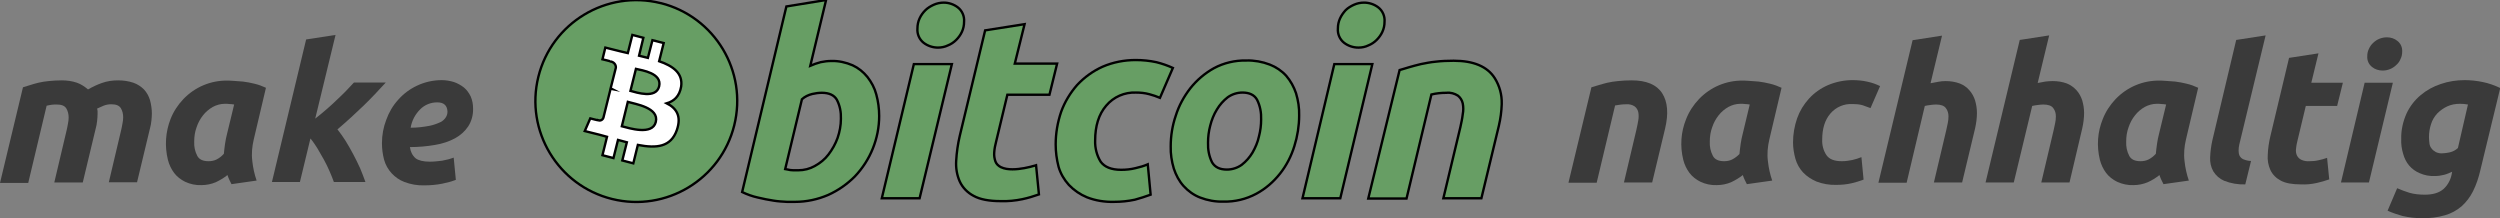 <?xml version="1.0" encoding="utf-8"?>
<!-- Generator: Adobe Illustrator 26.0.0, SVG Export Plug-In . SVG Version: 6.00 Build 0)  -->
<svg version="1.1" id="Ebene_1" xmlns="http://www.w3.org/2000/svg" xmlns:xlink="http://www.w3.org/1999/xlink" x="0px" y="0px"
	 viewBox="0 0 1045.3 91.2" style="enable-background:new 0 0 1045.3 91.2;" xml:space="preserve">
<rect x="0" y="0" width="1045.3" height="91.2" fill="#808080" stroke="none"/>
<style type="text/css">
	.st0{fill:#3A3A3A;}
	.st1{fill:#679E64;stroke:#000000;stroke-miterlimit:10;}
	.st2{fill:#FFFFFF;stroke:#000000;stroke-miterlimit:10;}
</style>
<path class="st0" d="M9.6,36.5c0.9-0.3,1.9-0.6,2.9-0.9s2.2-0.7,3.5-1c1.4-0.3,2.9-0.6,4.3-0.7c1.9-0.2,3.7-0.3,5.6-0.3
	c2.1,0,4.3,0.3,6.3,1c1.7,0.6,3.2,1.6,4.6,2.8c1.9-1.1,3.8-2,5.8-2.7c2.2-0.8,4.5-1.1,6.8-1.1c2.2,0,4.3,0.3,6.4,1
	c1.7,0.6,3.2,1.6,4.4,2.8c1.2,1.3,2,2.8,2.5,4.4c0.5,1.8,0.8,3.8,0.8,5.7c0,1-0.1,2-0.2,3c-0.1,1.1-0.3,2.1-0.6,3.2l-5.4,22.5H45.5
	l5.2-22c0.2-0.7,0.3-1.6,0.5-2.5c0.2-0.9,0.3-1.8,0.3-2.7c0-1.3-0.3-2.7-1-3.8c-0.7-1.1-2-1.6-4-1.6c-1.1,0-2.2,0.2-3.2,0.6
	c-0.9,0.4-1.8,0.8-2.7,1.2c0.1,0.4,0.2,0.8,0.2,1.2v1c0,1-0.1,2-0.2,3c-0.1,1.1-0.3,2.1-0.6,3.2l-5.4,22.5H22.7l5.2-22
	c0.2-0.7,0.3-1.6,0.5-2.5c0.2-0.9,0.3-1.8,0.3-2.7c0-1.3-0.3-2.7-1-3.8c-0.7-1.1-2-1.6-4-1.6c-0.7,0-1.4,0-2.1,0.1
	c-0.6,0.1-1.3,0.2-2.1,0.4l-7.7,32.3H0L9.6,36.5z"/>
<path class="st0" d="M106.1,58.3c-0.7,3-1,6-0.6,9.1c0.3,2.8,0.9,5.5,1.8,8.1L96.8,77c-0.3-0.6-0.6-1.2-0.9-1.8s-0.5-1.2-0.8-2
	c-1.5,1.2-3.2,2.2-4.9,3c-1.9,0.8-3.9,1.2-6,1.2c-2.3,0.1-4.7-0.4-6.8-1.4c-1.8-0.9-3.4-2.1-4.6-3.7c-1.2-1.6-2.1-3.5-2.6-5.5
	c-1.4-5.7-1-11.6,1.1-17c1.2-3.1,3.1-6,5.4-8.4c4.8-5,11.4-7.8,18.3-7.7c0.5,0,1.3,0,2.5,0.1s2.5,0.2,4.1,0.3
	c1.6,0.2,3.2,0.5,4.8,0.9c1.7,0.4,3.3,1,4.8,1.7L106.1,58.3z M97.9,43.7c-0.7-0.1-1.3-0.2-1.9-0.2c-0.7-0.1-1.3-0.1-2-0.1
	c-1.8,0-3.5,0.5-5,1.3c-1.6,0.9-3,2.1-4.1,3.5c-1.2,1.5-2.1,3.2-2.7,5c-0.7,1.9-1,3.9-1,6c-0.1,2.1,0.3,4.1,1.3,6
	c0.8,1.5,2.4,2.2,4.7,2.2c1.1,0,2.3-0.2,3.3-0.7c1.2-0.6,2.2-1.4,3.1-2.4c0.1-1.3,0.3-2.7,0.5-4.2s0.5-2.8,0.8-4L97.9,43.7z"/>
<path class="st0" d="M131.8,49.6c3.2-2.5,6.2-5.1,9-7.8c2.8-2.6,5.2-5.1,7.2-7.3h13.3c-3,3.3-6,6.5-9.2,9.6s-6.9,6.5-11,10
	c1.2,1.5,2.3,3.1,3.4,4.8c1.1,1.8,2.2,3.7,3.2,5.6s2,3.9,2.9,5.9c0.8,1.9,1.5,3.8,2.2,5.7h-13.2c-0.5-1.4-1.1-2.9-1.8-4.5
	c-0.7-1.6-1.5-3.3-2.4-4.9s-1.8-3.2-2.7-4.7c-0.9-1.4-1.8-2.8-2.9-4.1l-4.4,18.2h-11.7l14.3-59.6l12.3-1.9L131.8,49.6z"/>
<path class="st0" d="M159.7,59.9c0-3.4,0.6-6.7,1.8-9.8c1.1-3.1,2.8-6,5-8.4c2.2-2.5,4.9-4.5,7.9-5.9c3.2-1.5,6.7-2.3,10.3-2.3
	c1.7,0,3.5,0.3,5.1,0.8c1.5,0.5,2.9,1.3,4.2,2.3c1.2,1,2.1,2.3,2.8,3.7c0.7,1.6,1,3.3,1,5c0.1,2.7-0.6,5.3-2,7.5
	c-1.4,2.1-3.3,3.8-5.5,5c-2.6,1.4-5.4,2.3-8.4,2.8c-3.5,0.6-7,0.9-10.5,0.9c0.2,1.8,1,3.5,2.4,4.7c1.2,0.9,3.2,1.4,5.9,1.4
	c1.7,0,3.4-0.2,5.1-0.4c1.7-0.3,3.3-0.7,4.9-1.3l0.9,9.3c-1.8,0.7-3.7,1.2-5.7,1.6c-2.5,0.5-5,0.7-7.5,0.7c-2.8,0.1-5.6-0.4-8.3-1.4
	c-4.1-1.6-7.3-5-8.5-9.3C160,64.5,159.7,62.2,159.7,59.9z M182.8,42.8c-2.7,0-5.2,1-7.1,2.9c-2.1,2.1-3.5,4.7-4,7.7
	c2.7,0,5.3-0.3,7.9-0.8c1.6-0.3,3.2-0.9,4.7-1.6c0.9-0.5,1.7-1.2,2.2-2.1c0.4-0.7,0.6-1.4,0.6-2.2C187,44.1,185.6,42.8,182.8,42.8z"
	/>
<path class="st0" d="M665.4,36.5c0.9-0.3,1.9-0.6,3-0.9s2.3-0.7,3.6-1c1.5-0.3,3-0.6,4.5-0.7c1.9-0.2,3.8-0.3,5.7-0.3
	c6.2,0,10.5,1.8,12.8,5.4c2.3,3.6,2.7,8.5,1.2,14.8l-5.4,22.5H679l5.2-22c0.3-1.4,0.6-2.7,0.8-4c0.2-1.1,0.2-2.3,0-3.4
	c-0.2-0.9-0.7-1.8-1.5-2.4c-1-0.7-2.3-1-3.5-0.9c-1.6,0-3.1,0.2-4.7,0.5l-7.7,32.3h-11.8L665.4,36.5z"/>
<path class="st0" d="M739.8,58.3c-0.7,3-1,6-0.6,9.1c0.3,2.8,0.9,5.5,1.8,8.1L730.4,77c-0.3-0.6-0.6-1.2-0.9-1.8s-0.5-1.2-0.8-2
	c-1.5,1.2-3.2,2.2-4.9,3c-1.9,0.8-3.9,1.2-6,1.2c-2.3,0.1-4.7-0.4-6.8-1.4c-1.8-0.9-3.4-2.1-4.6-3.7c-1.2-1.6-2.1-3.5-2.6-5.5
	c-1.4-5.7-1-11.6,1.2-17c1.2-3.1,3.1-6,5.4-8.4c4.8-5,11.4-7.8,18.3-7.7c0.5,0,1.3,0,2.5,0.1s2.5,0.2,4.1,0.3
	c1.6,0.2,3.2,0.5,4.8,0.9c1.7,0.4,3.3,1,4.8,1.7L739.8,58.3z M731.6,43.7c-0.7-0.1-1.3-0.2-1.9-0.2c-0.7-0.1-1.3-0.1-2-0.1
	c-1.8,0-3.5,0.5-5,1.3c-1.6,0.9-3,2.1-4.1,3.5c-1.2,1.5-2.1,3.2-2.7,5c-0.7,1.9-1,3.9-1,6c-0.1,2.1,0.3,4.1,1.3,6
	c0.8,1.5,2.4,2.2,4.7,2.2c1.1,0,2.3-0.2,3.3-0.7c1.2-0.6,2.2-1.4,3.1-2.3c0.1-1.3,0.3-2.7,0.5-4.2s0.5-2.8,0.8-4L731.6,43.7z"/>
<path class="st0" d="M749.7,59.6c0-3.5,0.6-6.9,1.7-10.1c1.1-3.1,2.8-5.9,5-8.3c2.2-2.4,4.9-4.3,7.9-5.6c3.3-1.4,6.8-2.1,10.3-2.1
	c2.1,0,4.3,0.2,6.4,0.7c1.8,0.4,3.5,1,5.1,1.8l-4,9.2c-1.1-0.4-2.2-0.8-3.3-1.2c-1.4-0.4-2.8-0.5-4.2-0.5c-3.6-0.2-7,1.3-9.3,4
	c-2.3,2.7-3.4,6.3-3.4,10.9c-0.1,2.3,0.5,4.6,1.8,6.5c1.2,1.7,3.3,2.5,6.4,2.5c1.5,0,3-0.2,4.4-0.5c1.3-0.3,2.6-0.7,3.8-1.2l0.9,9.4
	c-1.6,0.6-3.2,1.1-4.9,1.5c-2.1,0.5-4.3,0.7-6.5,0.7c-2.8,0.1-5.7-0.4-8.3-1.4c-2.1-0.9-4.1-2.2-5.6-3.8c-1.5-1.6-2.6-3.6-3.2-5.7
	C750.1,64.2,749.7,61.9,749.7,59.6z"/>
<path class="st0" d="M813.5,33.9c2,0,4,0.3,5.9,1c1.5,0.6,2.9,1.5,4,2.8c1.1,1.2,1.9,2.7,2.4,4.2c0.5,1.7,0.8,3.5,0.8,5.3
	c0,2.2-0.3,4.4-0.8,6.6l-5.4,22.5h-11.8l5.2-22c0.2-0.9,0.4-1.8,0.6-2.8c0.2-0.9,0.3-1.9,0.3-2.8c0-1.3-0.3-2.5-1.1-3.5
	c-0.7-1-2.1-1.5-4.1-1.5c-0.8,0-1.6,0.1-2.4,0.2c-0.8,0.1-1.5,0.2-2.3,0.4l-7.6,32.1h-11.8l14.3-59.6l12.3-1.9l-4.8,19.9
	c1-0.2,2.1-0.4,3.2-0.6C811.4,34,812.4,33.9,813.5,33.9z"/>
<path class="st0" d="M858.3,33.9c2,0,4,0.3,5.9,1c1.5,0.6,2.9,1.6,4,2.8c1.1,1.2,1.9,2.7,2.4,4.2c0.5,1.7,0.8,3.5,0.8,5.3
	c0,2.2-0.3,4.4-0.8,6.6l-5.3,22.5h-11.8l5.2-22c0.2-0.9,0.4-1.8,0.6-2.8c0.2-0.9,0.3-1.9,0.3-2.8c0-1.3-0.3-2.5-1.1-3.5
	c-0.7-1-2.1-1.5-4.1-1.5c-0.8,0-1.6,0.1-2.4,0.2c-0.8,0.1-1.5,0.2-2.3,0.4L842,76.3h-11.8l14.3-59.6l12.3-1.9l-4.8,19.9
	c1.1-0.2,2.1-0.4,3.2-0.6C856.1,34,857.2,33.9,858.3,33.9z"/>
<path class="st0" d="M914,58.3c-0.7,3-1,6-0.6,9.1c0.3,2.8,0.9,5.5,1.8,8.1L904.6,77c-0.3-0.6-0.6-1.2-0.9-1.8s-0.5-1.2-0.8-2
	c-1.5,1.2-3.1,2.2-4.9,3c-1.9,0.8-3.9,1.2-6,1.2c-2.3,0.1-4.6-0.4-6.8-1.4c-1.8-0.9-3.4-2.1-4.6-3.7c-1.2-1.6-2.1-3.5-2.6-5.5
	c-1.4-5.7-1-11.6,1.2-17c1.2-3.1,3.1-6,5.4-8.4c4.8-5,11.4-7.8,18.3-7.7c0.5,0,1.3,0,2.5,0.1s2.5,0.2,4.1,0.3
	c1.6,0.2,3.2,0.5,4.8,0.9c1.7,0.4,3.3,1,4.8,1.7L914,58.3z M905.7,43.7c-0.7-0.1-1.3-0.2-1.9-0.2c-0.7-0.1-1.3-0.1-2-0.1
	c-1.8,0-3.5,0.5-5,1.3c-1.6,0.9-3,2.1-4.1,3.5c-1.2,1.5-2.1,3.2-2.7,5c-0.7,1.9-1,3.9-1,6c-0.1,2.1,0.3,4.1,1.3,6
	c0.8,1.5,2.4,2.2,4.7,2.2c1.1,0,2.3-0.2,3.3-0.7c1.2-0.6,2.2-1.4,3.1-2.4c0.1-1.3,0.3-2.7,0.5-4.2s0.5-2.8,0.8-4L905.7,43.7z"/>
<path class="st0" d="M938.8,77.1c-3,0.1-6-0.4-8.8-1.5c-1.9-0.8-3.5-2.2-4.6-4c-1-1.8-1.4-3.8-1.3-5.8c0.1-2.4,0.4-4.7,0.9-7
	L935,16.7l12.3-1.9l-11,45.6c-0.2,0.9-0.3,1.7-0.3,2.6c0,0.7,0.1,1.4,0.4,2.1c0.4,0.7,0.9,1.2,1.6,1.5c1,0.4,2.1,0.7,3.2,0.7
	L938.8,77.1z"/>
<path class="st0" d="M957.1,24.2l12.3-1.9l-3,12.3h13.2l-2.4,9.7h-13.1l-3.5,14.6c-0.3,1.1-0.5,2.3-0.6,3.4c-0.1,0.9,0,1.9,0.4,2.7
	c0.4,0.8,1,1.4,1.8,1.8c1.1,0.5,2.3,0.7,3.5,0.6c1.2,0,2.5-0.1,3.7-0.4c1.2-0.2,2.4-0.6,3.6-1l0.9,9c-1.7,0.6-3.4,1.1-5.2,1.5
	c-2.2,0.5-4.4,0.7-6.6,0.6c-3.7,0-6.5-0.5-8.5-1.6c-1.9-1-3.4-2.5-4.3-4.4c-0.9-2-1.3-4.2-1.1-6.5c0.1-2.6,0.5-5.2,1.1-7.7
	L957.1,24.2z"/>
<path class="st0" d="M990.5,76.3h-11.7l9.9-41.7h11.8L990.5,76.3z M996.2,29.5c-1.6,0-3.2-0.5-4.4-1.5c-1.4-1.1-2.1-2.7-2-4.5
	c0-1.1,0.2-2.1,0.7-3.1c0.4-0.9,1-1.8,1.8-2.5c0.7-0.7,1.6-1.3,2.6-1.7c1-0.4,2.1-0.6,3.1-0.6c1.6,0,3.2,0.5,4.4,1.5
	c1.4,1.1,2.1,2.7,2,4.5c0,1.1-0.2,2.1-0.7,3.1c-0.4,1-1,1.8-1.8,2.5c-0.7,0.7-1.6,1.3-2.6,1.7C998.3,29.3,997.3,29.5,996.2,29.5
	L996.2,29.5z"/>
<path class="st0" d="M1037.1,71.1c-0.7,3.1-1.7,6.1-3.1,8.9c-1.2,2.4-2.8,4.5-4.8,6.3c-2,1.7-4.4,3-6.9,3.7
	c-3.1,0.9-6.2,1.3-9.4,1.2c-2.8,0.1-5.7-0.3-8.4-0.9c-2.1-0.6-4.2-1.3-6.2-2.2l4-9.4c1.7,0.7,3.4,1.4,5.1,1.9
	c2.1,0.6,4.3,0.8,6.5,0.8c3.4,0,5.9-0.8,7.7-2.3c1.7-1.5,2.9-3.6,3.4-5.8l0.3-1.5c-1.1,0.5-2.2,1-3.4,1.3c-1.2,0.3-2.5,0.5-3.8,0.5
	c-2.2,0.1-4.4-0.3-6.4-1.2c-1.7-0.7-3.2-1.8-4.4-3.2c-1.2-1.4-2-3.1-2.5-4.9c-0.6-2-0.9-4.1-0.8-6.1c-0.1-3.7,0.7-7.3,2.2-10.7
	c1.4-3,3.4-5.6,5.9-7.7c2.5-2.1,5.4-3.7,8.5-4.7c3.2-1.1,6.6-1.6,10-1.6c2.5,0,5.1,0.3,7.5,0.8c2.5,0.5,5,1.4,7.3,2.5L1037.1,71.1z
	 M1031.9,43.7c-1.1-0.2-2.2-0.3-3.3-0.3c-1.9,0-3.7,0.3-5.4,1.1c-1.5,0.7-2.9,1.7-4.1,2.9c-1.2,1.3-2.1,2.8-2.6,4.4
	c-0.6,1.8-0.9,3.6-0.9,5.5c0,0.9,0.1,1.8,0.2,2.7c0.1,0.8,0.4,1.5,0.9,2.1c0.4,0.6,1.1,1.1,1.8,1.5c0.9,0.4,1.8,0.6,2.8,0.5
	c1,0,2-0.2,3-0.4c1.3-0.3,2.4-0.9,3.4-1.8L1031.9,43.7z"/>
<g id="Layer_1">
	<g id="_1421487920208">
		<path class="st1" d="M307,52.4c-5.6,22.6-28.5,36.4-51.1,30.8c-22.6-5.6-36.4-28.5-30.8-51.1c5.6-22.6,28.5-36.4,51.1-30.8
			c0,0,0,0,0,0h0.1C298.9,7,312.6,29.8,307,52.4L307,52.4z"/>
		<path class="st2" d="M275.6,36.1c-1.3,5.3-9.4,2.6-12,1.9l2.3-9.2C268.5,29.4,276.9,30.6,275.6,36.1L275.6,36.1z M274.2,51
			c-1.4,5.7-11.1,2.6-14.2,1.8l2.5-10.2C265.6,43.5,275.7,45,274.2,51z M284.8,36.2c0.8-5.6-3.4-8.6-9.2-10.6l1.9-7.6l-4.7-1.2
			l-1.9,7.4c-1.2-0.3-2.5-0.6-3.7-0.9l1.8-7.5l-4.6-1.2l-1.9,7.6l-3-0.7l-6.4-1.6l-1.2,4.9c0,0,3.4,0.8,3.4,0.9
			c1.3,0.2,2.3,1.3,2.2,2.6l-2.2,8.7c0.2,0,0.3,0.1,0.5,0.2l-0.5-0.1l-3,12.1c-0.3,0.9-1.2,1.4-2.1,1.1c0,0,0,0,0,0l0,0
			c0,0.1-3.4-0.8-3.4-0.8l-2.3,5.3l6,1.5l3.3,0.9l-1.9,7.7l4.6,1.2l1.9-7.6c1.2,0.3,2.5,0.7,3.7,1l-1.9,7.6l4.6,1.2l1.9-7.7
			c7.9,1.5,13.8,0.9,16.3-6.2c2-5.8-0.1-9.1-4.2-11.2C281.8,42.3,284.1,40.3,284.8,36.2L284.8,36.2z"/>
		<path class="st1" d="M333.7,71.2c2.5,0,4.9-0.6,7-1.8c2.2-1.2,4.2-2.8,5.7-4.8c1.6-2.1,2.9-4.4,3.8-6.9c0.9-2.6,1.4-5.3,1.4-8
			c0.1-2.8-0.4-5.5-1.7-8c-1.1-1.9-3.2-2.9-6.3-2.9c-1.3,0-2.7,0.2-4,0.5c-1.6,0.4-3.1,1.1-4.3,2.2l-7,29.2l1.1,0.2
			c0.3,0.1,0.7,0.1,1,0.2c0.4,0,0.9,0.1,1.3,0.1L333.7,71.2L333.7,71.2z M347.6,25.5c3-0.1,6.1,0.6,8.9,1.8c2.4,1.1,4.5,2.8,6.2,4.9
			c1.7,2.2,3,4.6,3.7,7.3c0.8,2.9,1.2,6,1.2,9c0,9.4-3.7,18.5-10.2,25.3c-3.2,3.2-6.9,5.8-11.1,7.7c-4.4,1.9-9.1,2.9-13.9,2.9H329
			c-1.8-0.1-3.7-0.2-5.5-0.5c-2.2-0.3-4.4-0.8-6.6-1.3c-2.3-0.5-4.5-1.3-6.6-2.3l18.5-77.6L345.4,0l-6.6,27.5
			c1.4-0.6,2.8-1.1,4.3-1.5C344.5,25.7,346.1,25.5,347.6,25.5L347.6,25.5L347.6,25.5z"/>
		<path class="st1" d="M392.2,19.9c-2.2,0-4.3-0.7-6-2c-1.8-1.4-2.8-3.7-2.6-6c0-1.5,0.3-2.9,0.9-4.2c0.6-1.3,1.4-2.4,2.4-3.4
			c1-1,2.2-1.7,3.5-2.3c1.3-0.6,2.8-0.9,4.2-0.9c2.1,0,4.2,0.7,5.9,2c1.8,1.4,2.8,3.7,2.6,6c0,1.5-0.3,2.9-0.9,4.2
			c-0.6,1.3-1.4,2.4-2.4,3.4c-1,1-2.2,1.8-3.5,2.3C395.1,19.6,393.6,19.9,392.2,19.9L392.2,19.9z M384.5,82.9h-15.8l13.4-56.1H398
			L384.5,82.9L384.5,82.9z"/>
		<path class="st1" d="M411.9,12.7l16.5-2.6l-4.1,16.5H442l-3.2,13h-17.6l-4.7,19.6c-0.4,1.5-0.7,3-0.8,4.6
			c-0.1,1.3,0.1,2.5,0.5,3.7c0.4,1.1,1.3,1.9,2.3,2.4c1.5,0.7,3.1,0.9,4.8,0.9c1.7,0,3.4-0.2,5-0.5c1.6-0.3,3.3-0.7,4.9-1.2
			l1.2,12.2c-2.3,0.8-4.6,1.5-7,2c-2.9,0.6-5.9,0.9-8.9,0.8c-4.9,0-8.7-0.7-11.4-2.2c-2.5-1.3-4.6-3.4-5.8-6
			c-1.2-2.7-1.7-5.7-1.5-8.7c0.2-3.5,0.7-7,1.5-10.4L411.9,12.7L411.9,12.7L411.9,12.7z"/>
		<path class="st1" d="M441.4,60.4c0-4.7,0.8-9.3,2.3-13.7c1.5-4.1,3.8-7.9,6.7-11.2c3-3.2,6.6-5.8,10.6-7.6
			c4.4-1.9,9.1-2.8,13.9-2.8c2.9,0,5.8,0.3,8.6,0.9c2.4,0.6,4.7,1.4,6.9,2.4L485,40.9c-1.4-0.6-2.9-1.1-4.4-1.5
			c-1.8-0.5-3.7-0.7-5.6-0.7c-4.8-0.2-9.4,1.8-12.5,5.5c-3.1,3.6-4.6,8.5-4.6,14.6c-0.1,3.1,0.7,6.2,2.3,8.8
			c1.6,2.2,4.4,3.4,8.6,3.4c2,0,4-0.2,6-0.7c1.8-0.4,3.5-0.9,5.1-1.6l1.2,12.7c-2.2,0.8-4.4,1.5-6.6,2.1c-2.8,0.6-5.7,0.9-8.7,0.9
			c-3.9,0.1-7.7-0.5-11.3-1.9c-2.9-1.2-5.4-2.9-7.6-5.2c-2-2.2-3.5-4.8-4.3-7.6C441.8,66.6,441.4,63.5,441.4,60.4L441.4,60.4
			L441.4,60.4z"/>
		<path class="st1" d="M519.5,38.7c-2.2,0-4.4,0.7-6.2,2c-1.8,1.4-3.3,3.1-4.5,5.1c-1.3,2.1-2.2,4.4-2.8,6.8c-0.6,2.3-0.9,4.6-0.9,7
			c-0.1,2.9,0.4,5.7,1.7,8.3c1.2,2,3.2,3,6.2,3c2.2,0,4.4-0.7,6.2-2c1.8-1.4,3.3-3.1,4.5-5.1c1.2-2.1,2.2-4.4,2.7-6.8
			c0.6-2.3,0.9-4.6,0.9-7c0.1-2.9-0.4-5.7-1.7-8.3C524.5,39.7,522.4,38.7,519.5,38.7L519.5,38.7z M511.6,84.3
			c-3.4,0.1-6.7-0.5-9.8-1.7c-2.6-1-5-2.7-6.9-4.8c-1.9-2.1-3.2-4.6-4.1-7.3c-0.9-3-1.4-6.2-1.3-9.3c0-4.4,0.7-8.7,2.1-12.8
			c1.3-4.2,3.4-8,6.1-11.5c2.7-3.4,6.1-6.3,9.9-8.4c4.1-2.2,8.8-3.3,13.5-3.2c3.3-0.1,6.7,0.5,9.8,1.7c2.6,1,5,2.6,6.9,4.7
			c1.8,2.1,3.2,4.6,4.1,7.3c0.9,3,1.4,6.2,1.3,9.3c0,4.3-0.7,8.7-2,12.8c-1.3,4.2-3.3,8.1-6,11.5c-2.7,3.4-6,6.3-9.9,8.4
			C521,83.3,516.3,84.4,511.6,84.3L511.6,84.3z"/>
		<path class="st1" d="M568,19.9c-2.2,0-4.3-0.7-6-2c-1.8-1.4-2.8-3.7-2.6-6c0-1.5,0.3-2.9,0.9-4.2c0.6-1.3,1.4-2.4,2.3-3.4
			c1-1,2.2-1.7,3.5-2.3c1.3-0.6,2.8-0.9,4.2-0.9c2.2,0,4.3,0.7,6,2c1.8,1.4,2.8,3.7,2.6,6c0,1.5-0.3,2.9-0.9,4.2
			c-0.6,1.3-1.4,2.4-2.4,3.4c-1,1-2.2,1.8-3.5,2.3C570.9,19.6,569.5,19.9,568,19.9L568,19.9z M560.4,82.9h-15.8l13.3-56.1h15.9
			L560.4,82.9L560.4,82.9z"/>
		<path class="st1" d="M585.2,29.3c1.2-0.3,2.5-0.8,4-1.2s3.1-0.9,4.9-1.3c2-0.4,4-0.8,6.1-1c2.5-0.3,5.1-0.4,7.6-0.4
			c8.3,0,14.1,2.4,17.2,7.3c2,3.2,3,6.9,2.9,10.6v0.3c-0.1,3-0.5,6-1.2,9l-7.3,30.3h-15.9l7.1-29.7c0.4-1.8,0.8-3.6,1-5.4
			c0.3-1.5,0.3-3.1,0-4.6c-0.3-1.3-1-2.4-2-3.2c-1.4-0.9-3.1-1.4-4.8-1.2c-2.1,0-4.2,0.2-6.3,0.7l-10.4,43.5h-16L585.2,29.3z"/>
	</g>
</g>
</svg>

